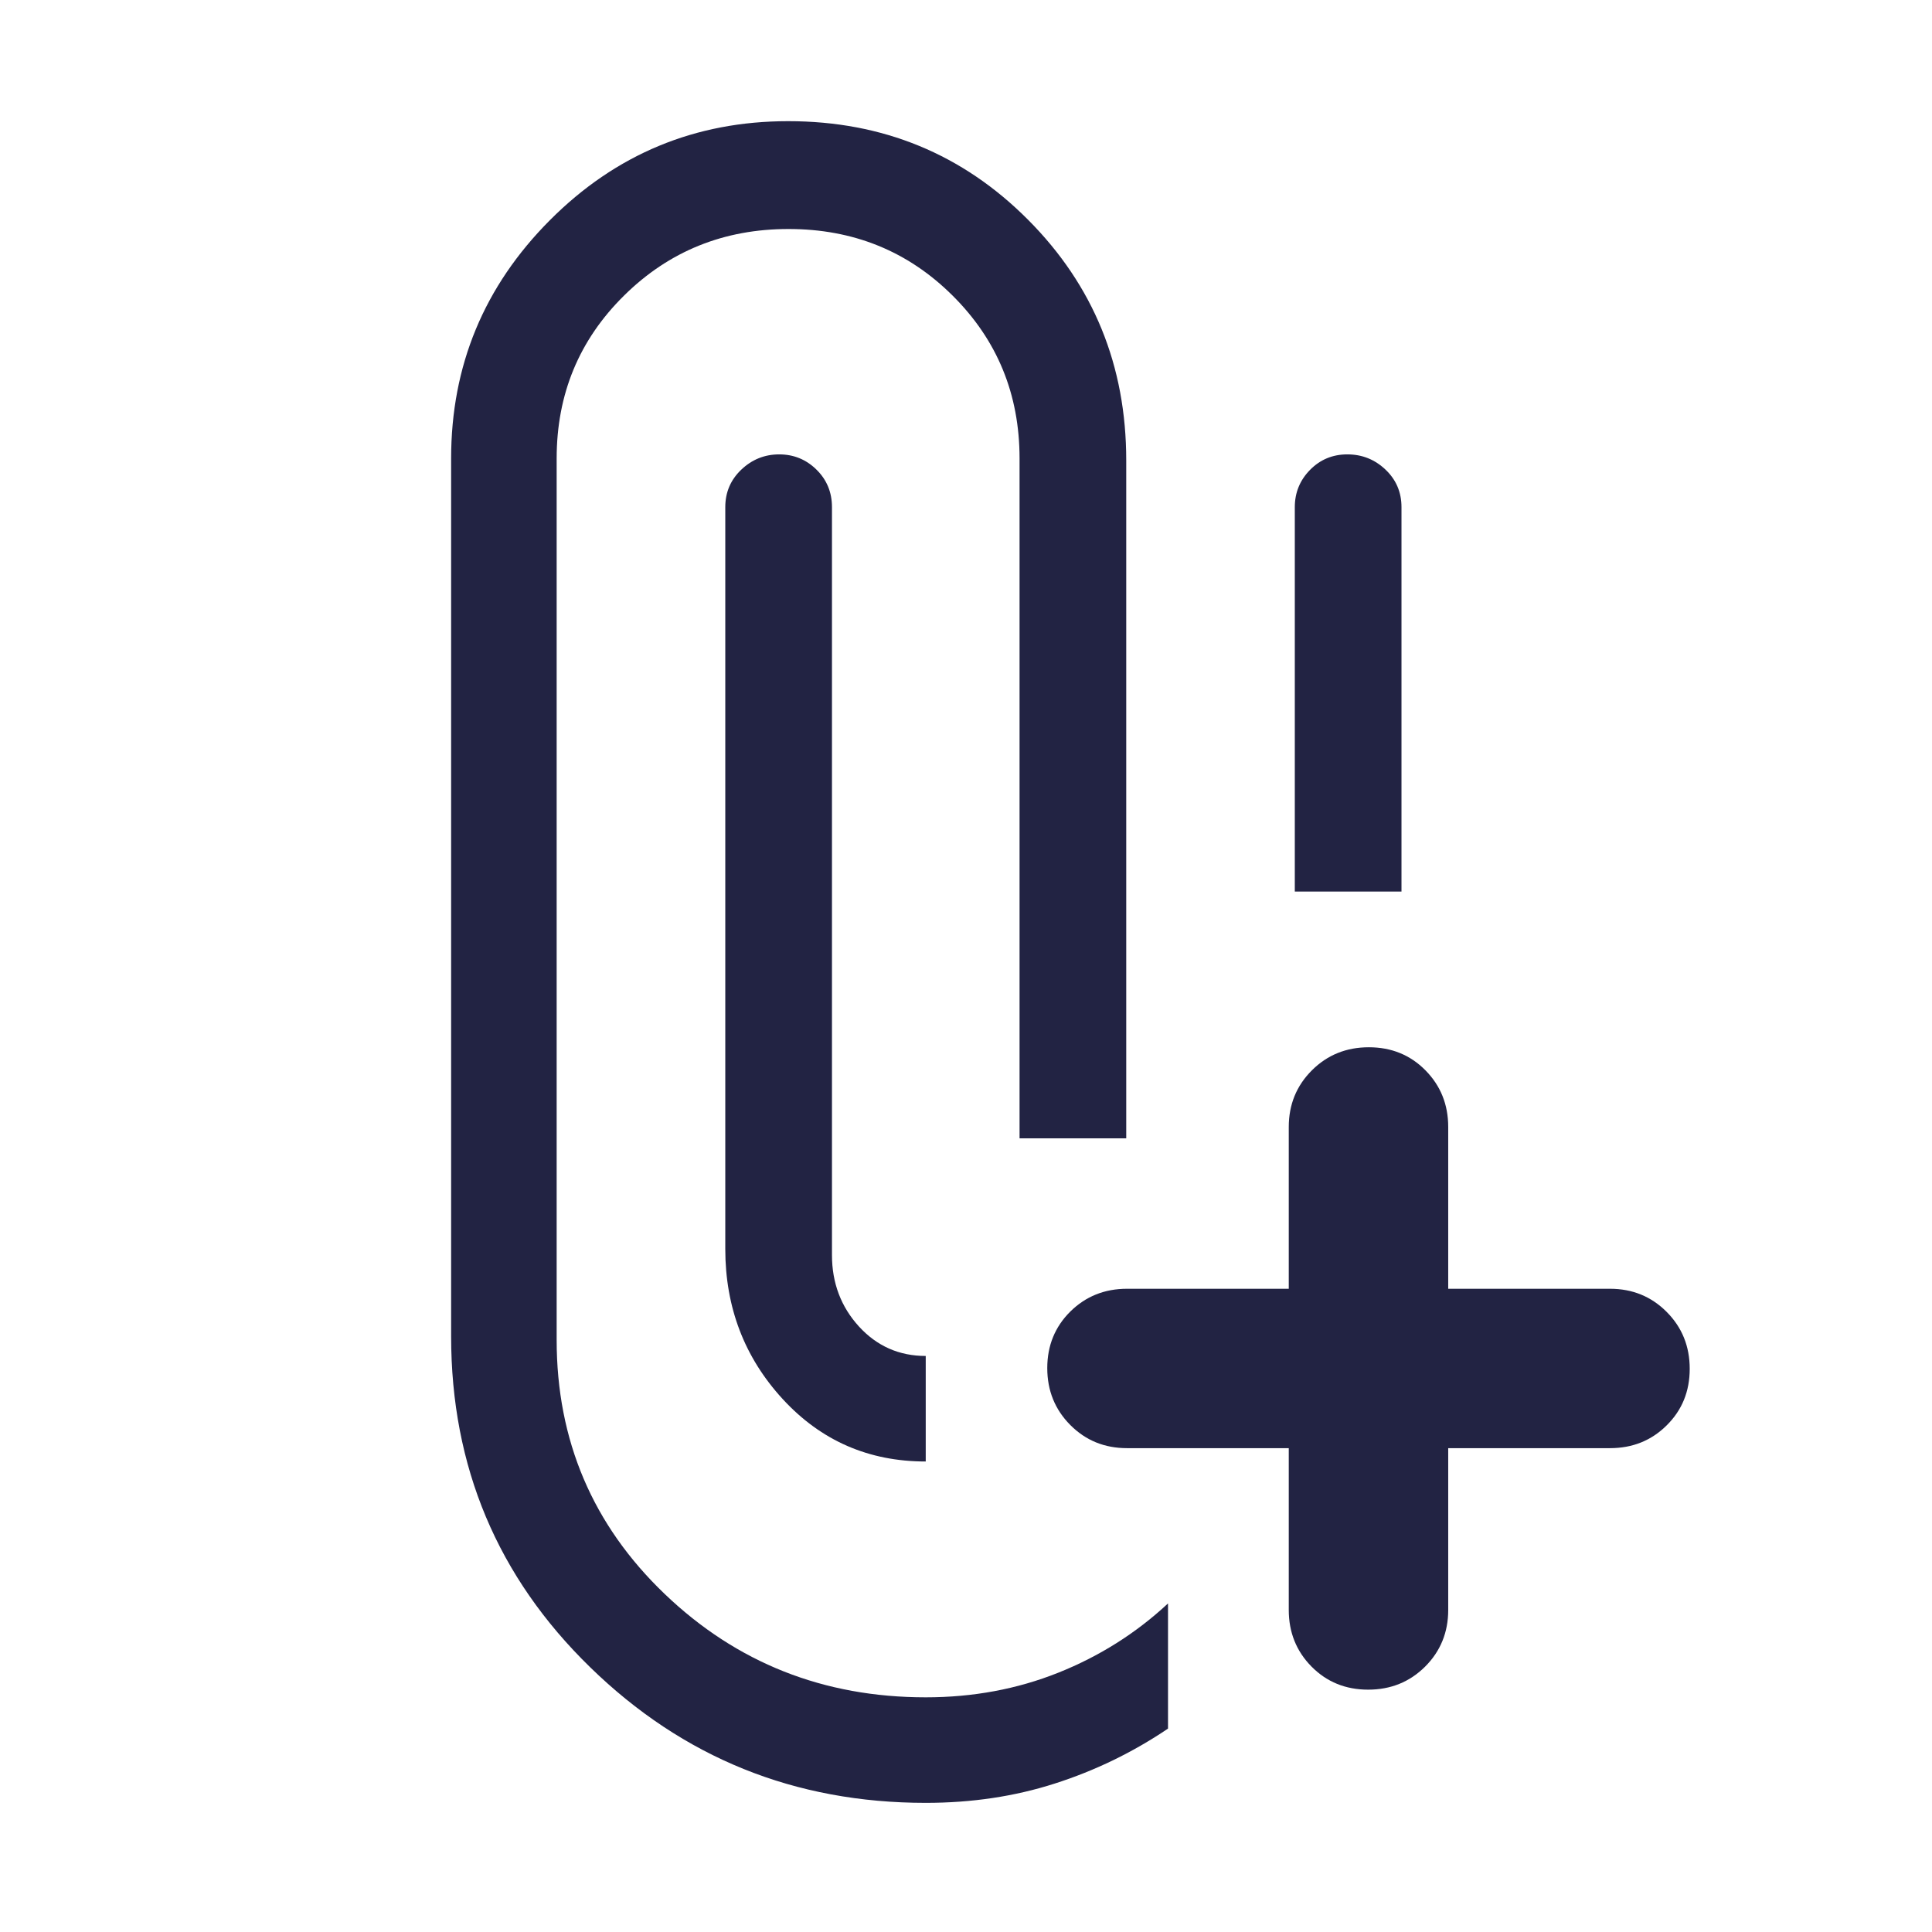 <svg width="32" height="32" viewBox="0 0 32 32" fill="none" xmlns="http://www.w3.org/2000/svg">
<path d="M15.333 29.861C13.164 29.861 11.312 29.113 9.776 27.616C8.24 26.12 7.472 24.293 7.472 22.134V7.593C7.472 6.057 8.017 4.742 9.107 3.648C10.197 2.554 11.513 2.007 13.055 2.007C14.62 2.007 15.945 2.552 17.028 3.64C18.112 4.729 18.654 6.057 18.654 7.626V18.854H16.887V7.593C16.887 6.529 16.517 5.63 15.777 4.895C15.038 4.16 14.132 3.793 13.061 3.793C11.989 3.793 11.081 4.16 10.337 4.895C9.592 5.63 9.22 6.529 9.22 7.593V22.194C9.22 23.858 9.817 25.26 11.009 26.401C12.202 27.543 13.643 28.113 15.333 28.113C16.116 28.113 16.848 27.977 17.529 27.705C18.21 27.433 18.816 27.051 19.346 26.558V28.631C18.762 29.025 18.137 29.328 17.471 29.541C16.805 29.755 16.093 29.861 15.333 29.861ZM15.333 22.459V24.207C14.388 24.207 13.599 23.863 12.964 23.173C12.33 22.483 12.013 21.654 12.013 20.687V8.4C12.013 8.153 12.102 7.946 12.279 7.778C12.456 7.61 12.665 7.526 12.906 7.526C13.146 7.526 13.352 7.61 13.523 7.778C13.694 7.946 13.78 8.153 13.78 8.4V20.787C13.78 21.249 13.929 21.644 14.226 21.97C14.524 22.296 14.893 22.459 15.333 22.459ZM21.446 14.767V8.4C21.446 8.16 21.53 7.954 21.698 7.783C21.866 7.612 22.072 7.526 22.316 7.526C22.561 7.526 22.771 7.61 22.948 7.778C23.125 7.946 23.213 8.153 23.213 8.4V14.767H21.446Z" fill="#222343"/>
<path d="M18.667 23.986H21.346V26.666C21.346 27.037 21.472 27.35 21.724 27.605C21.976 27.859 22.288 27.986 22.661 27.986C23.034 27.986 23.348 27.859 23.604 27.605C23.859 27.35 23.987 27.037 23.987 26.666V23.986H26.667C27.038 23.986 27.351 23.861 27.605 23.609C27.86 23.357 27.987 23.045 27.987 22.672C27.987 22.299 27.86 21.985 27.605 21.729C27.351 21.474 27.038 21.346 26.667 21.346H23.987V18.666C23.987 18.295 23.861 17.982 23.609 17.727C23.358 17.473 23.045 17.346 22.672 17.346C22.3 17.346 21.985 17.473 21.73 17.727C21.474 17.982 21.346 18.295 21.346 18.666V21.346H18.667C18.295 21.346 17.983 21.472 17.728 21.723C17.474 21.975 17.346 22.287 17.346 22.66C17.346 23.033 17.474 23.348 17.728 23.603C17.983 23.859 18.295 23.986 18.667 23.986Z" fill="#222343"/>
</svg>

